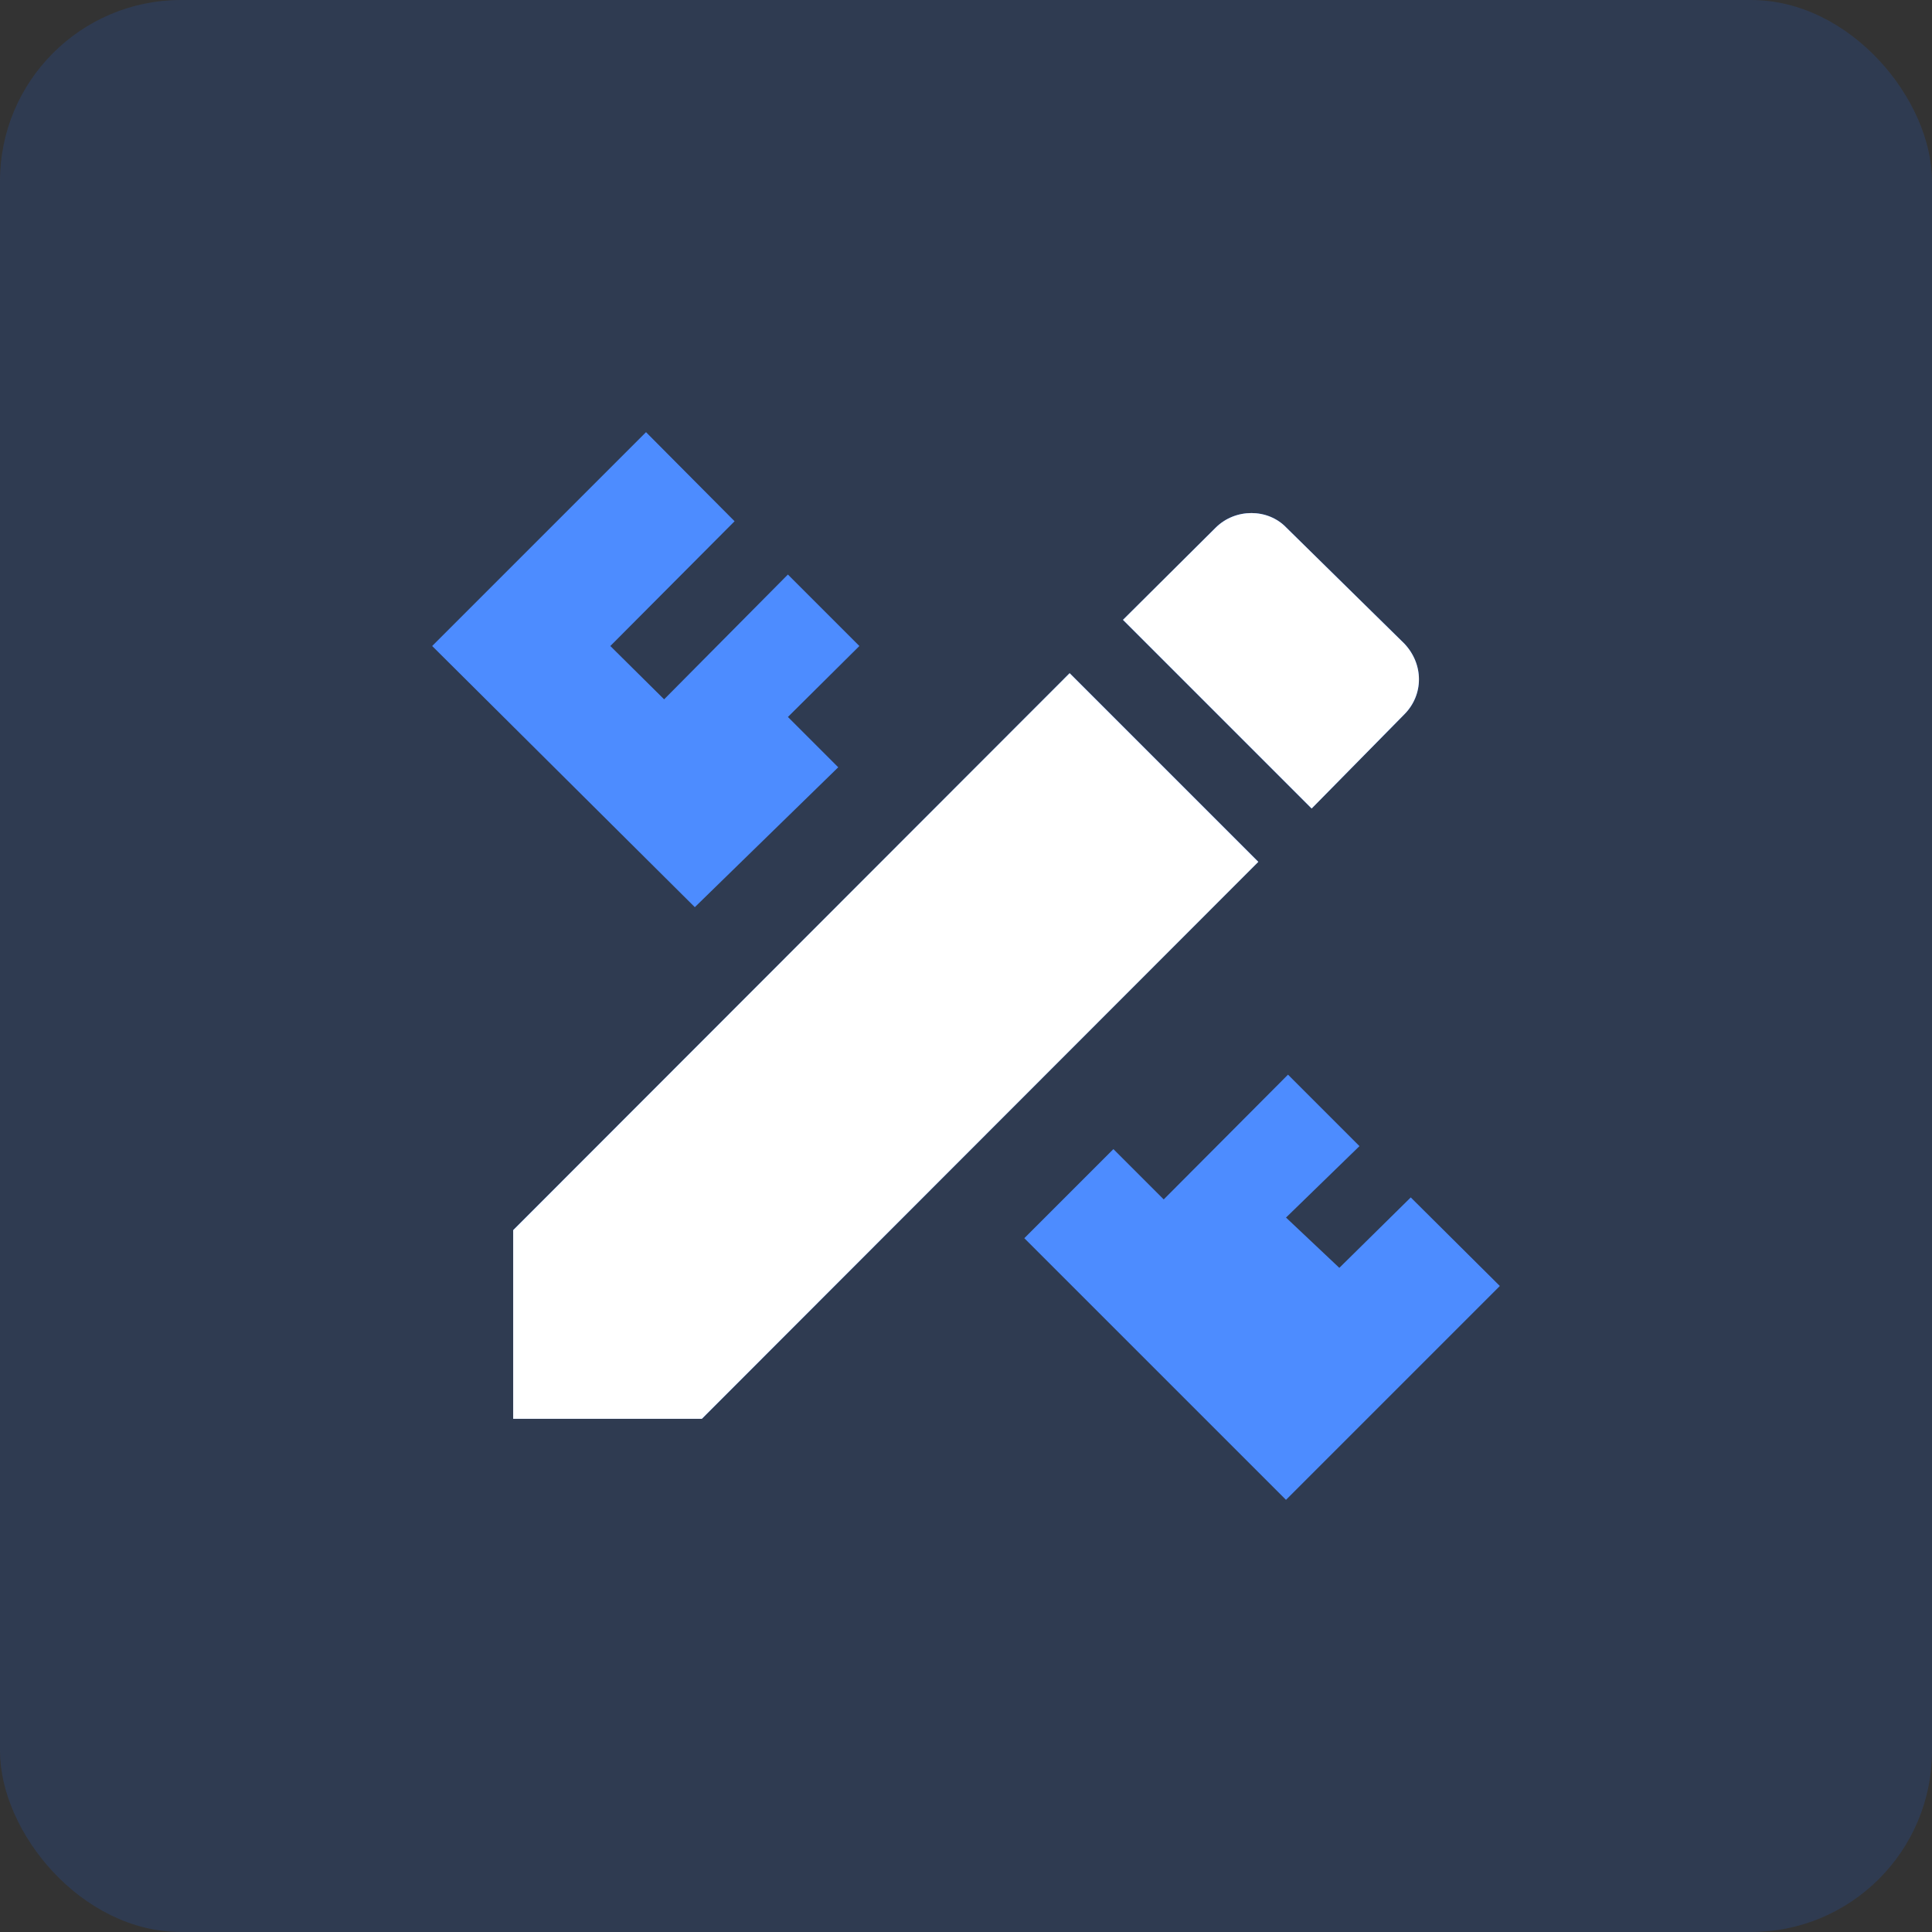 <svg width="64" height="64" viewBox="0 0 64 64" fill="none" xmlns="http://www.w3.org/2000/svg">
<rect x="0" y="0" width="64" height="64" fill="#333333" stroke="none"/>
<rect width="64" height="64" rx="6" fill="#216FFF" fill-opacity="0.15"/>
<path fill-rule="evenodd" clip-rule="evenodd" d="M49.683 42.6L42.6 49.683L33.933 41.017L36.883 38.067L38.55 39.733L42.667 35.6L45.033 37.967L42.6 40.333L44.367 42L46.733 39.667L49.683 42.6ZM23.017 30.05L14.317 21.4L21.4 14.317L24.333 17.267L20.217 21.4L22 23.167L26.1 19.033L28.467 21.4L26.1 23.75L27.767 25.417L23.017 30.05Z" fill="#216FFF"/>
<path fill-rule="evenodd" clip-rule="evenodd" d="M49.683 42.6L42.6 49.683L33.933 41.017L36.883 38.067L38.55 39.733L42.667 35.6L45.033 37.967L42.6 40.333L44.367 42L46.733 39.667L49.683 42.6ZM23.017 30.05L14.317 21.4L21.4 14.317L24.333 17.267L20.217 21.4L22 23.167L26.1 19.033L28.467 21.4L26.1 23.75L27.767 25.417L23.017 30.05Z" fill="white" fill-opacity="0.2"/>
<path d="M17 40.75V47H23.25L41.683 28.55L35.433 22.3L17 40.75Z" fill="#216FFF"/>
<path d="M17 40.75V47H23.25L41.683 28.55L35.433 22.3L17 40.75Z" fill="white"/>
<path d="M46.517 23.667C47.167 23.017 47.167 22 46.517 21.317L42.617 17.483C42 16.833 40.917 16.833 40.267 17.483L37.2 20.533L43.45 26.783L46.517 23.667Z" fill="#216FFF"/>
<path d="M46.517 23.667C47.167 23.017 47.167 22 46.517 21.317L42.617 17.483C42 16.833 40.917 16.833 40.267 17.483L37.2 20.533L43.45 26.783L46.517 23.667Z" fill="white"/>
</svg>

